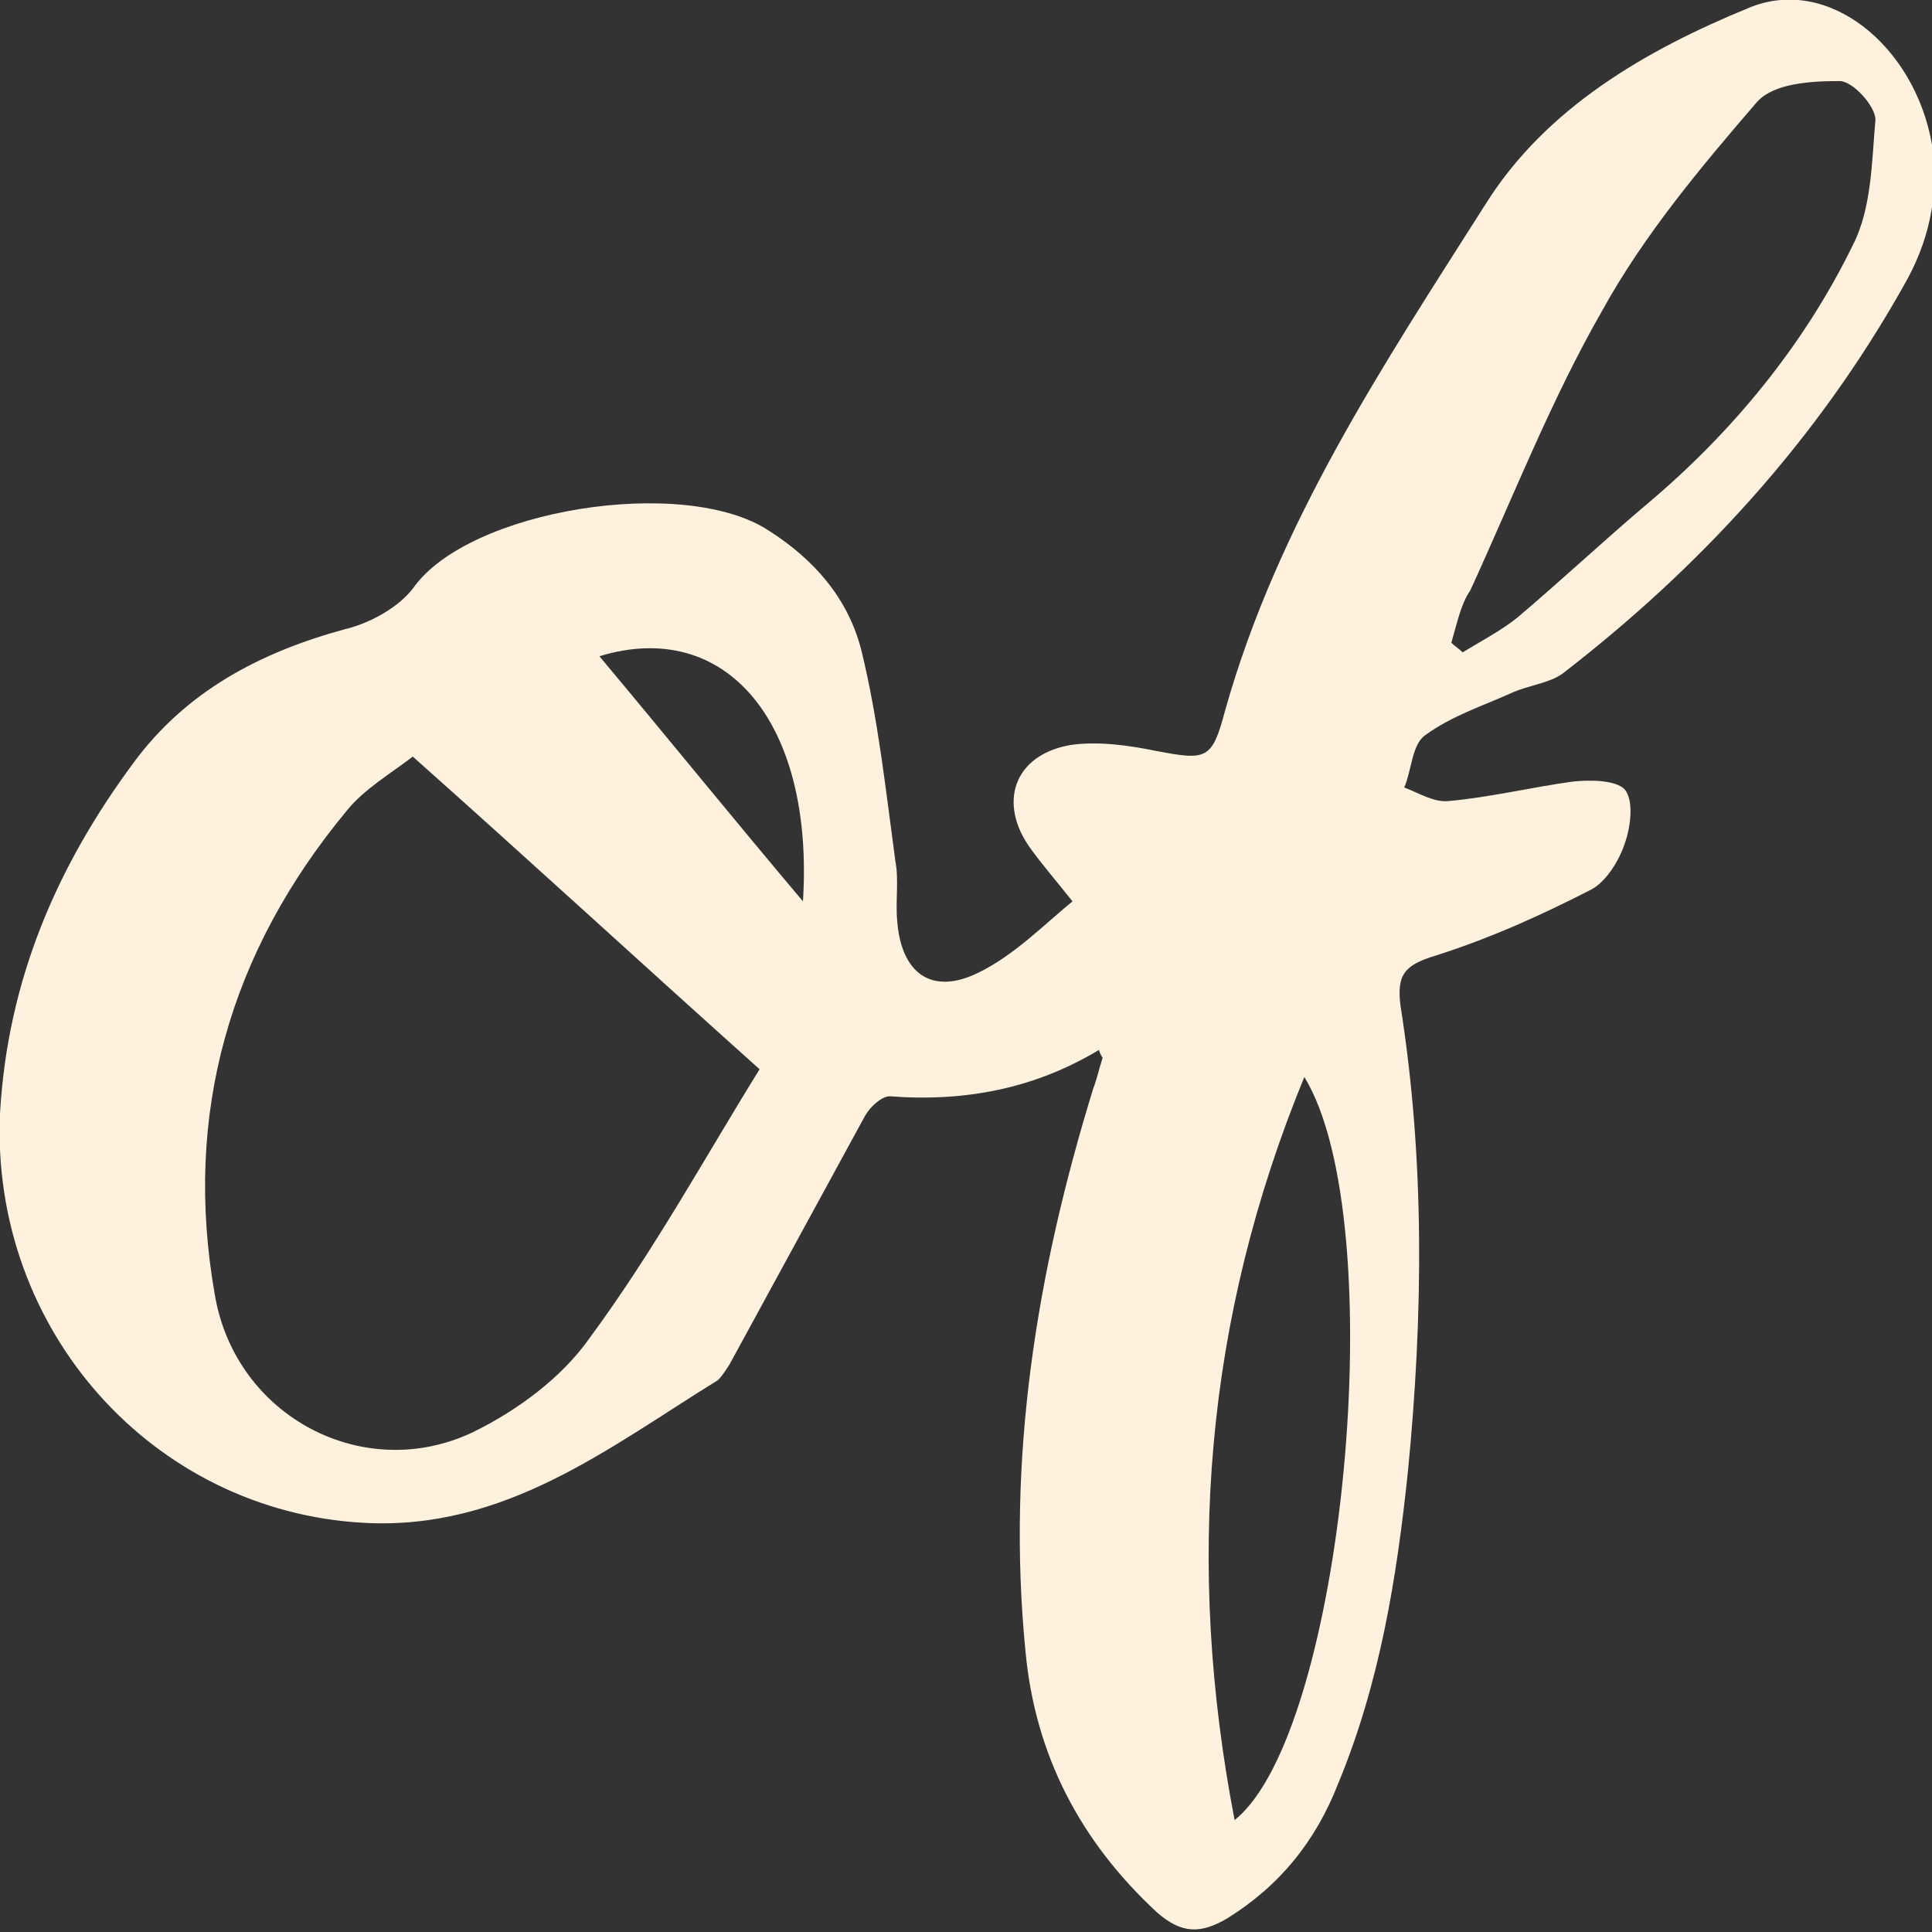 <svg xmlns="http://www.w3.org/2000/svg" xmlns:xlink="http://www.w3.org/1999/xlink" version="1.1" id="boe_canvas__item_1697210584847__svg" x="0px" y="0px" viewBox="0 0 102.5 100.1" enable-background="new 0 0 102.5 100.1" xml:space="preserve" preserveAspectRatio="none" style="width: 28px; height: 28px;">
<rect x="0" y="0" width="102.5" height="100.1" fill="#333333" stroke="none"/>
<path xmlns="http://www.w3.org/2000/svg" fill="#FEF2DF" d="M58.3,54.4c-3.4,2-7.1,2.7-11.1,2.4c-0.4,0-1,0.5-1.3,1c-2.4,4.3-4.8,8.6-7.2,12.9c-0.2,0.3-0.4,0.6-0.6,0.8  c-5.8,3.5-11.3,7.8-18.8,7.4C8.1,78.3-0.5,68.9,0,57.7c0.4-6.9,3-12.8,7.1-18.2c2.8-3.7,6.7-5.7,11.2-6.9c1.3-0.3,2.8-1.1,3.6-2.1  c2.9-4.1,14.4-5.9,18.9-3c2.4,1.5,4.2,3.5,4.9,6.2c0.9,3.6,1.3,7.3,1.8,10.9c0.2,1,0,2.1,0.1,3.1c0.2,2.7,1.8,3.9,4.3,2.7  c1.9-0.9,3.5-2.5,5-3.7c-0.9-1.1-1.6-1.9-2.2-2.7c-1.8-2.4-0.9-4.9,2.1-5.4c1.4-0.2,3,0,4.5,0.3c2.7,0.5,3,0.5,3.7-2.1  c2.8-9.7,8.4-17.9,13.8-26.2c3.2-5,8.5-8,14-10.2c4.2-1.7,8.8,2,9.7,7.1c0.4,2.7-0.2,5.1-1.5,7.3c-4.6,8-10.8,14.6-18.1,20.1  c-0.7,0.5-1.8,0.6-2.7,1c-1.6,0.7-3.2,1.2-4.6,2.2c-0.7,0.5-0.7,1.8-1.1,2.7c0.8,0.3,1.6,0.8,2.4,0.7c2.2-0.2,4.3-0.7,6.5-1  c0.9-0.1,2.3-0.1,2.8,0.4c0.5,0.6,0.3,2,0,2.8c-0.3,0.9-1,2-1.8,2.4c-2.6,1.3-5.3,2.5-8.2,3.4c-1.7,0.5-2.1,1-1.9,2.6  c1.3,8,1.2,16.1,0.4,24.1c-0.6,5.6-1.5,11-3.7,16.2c-1.2,3-3.1,5.3-5.9,7c-1.4,0.8-2.4,0.8-3.7-0.3c-4.1-3.7-6.5-8.2-7-13.6  c-1-10,0.6-19.6,3.6-29.1c0.2-0.5,0.3-1,0.5-1.6C58.5,54.8,58.4,54.7,58.3,54.4z M40.3,55.4C33.9,49.8,28,44.5,21.9,39.2  c-1.2,0.9-2.6,1.7-3.5,2.8c-6.2,7.3-8.7,15.7-7,25.1c1.1,6.3,7.9,9.8,13.7,7.1c2.3-1.1,4.7-2.8,6.2-4.9  C34.7,64.8,37.5,59.8,40.3,55.4z M77,33.3c0.2,0.2,0.4,0.3,0.6,0.5c1-0.6,2-1.1,2.9-1.8c2.3-1.9,4.6-4,6.9-5.9  c4.5-3.7,8.3-8.2,10.9-13.4c1-1.9,1-4.3,1.2-6.5c0-0.7-1.2-2-1.9-2c-1.5,0-3.5,0.1-4.4,1.1c-3,3.4-6,6.9-8.2,10.8  c-2.7,4.6-4.7,9.6-7,14.5C77.5,31.3,77.3,32.3,77,33.3z M69.2,55.8c-5.3,12.6-6.3,25.3-3.7,38.5C71.3,89.8,73.9,63.3,69.2,55.8z   M31.8,34c3.6,4.2,7,8.3,10.8,12.7C43.2,37.4,38.5,32,31.8,34z" data-id-fill="fill__fef2df" data-color-fill="#fef2df"></path>
</svg>